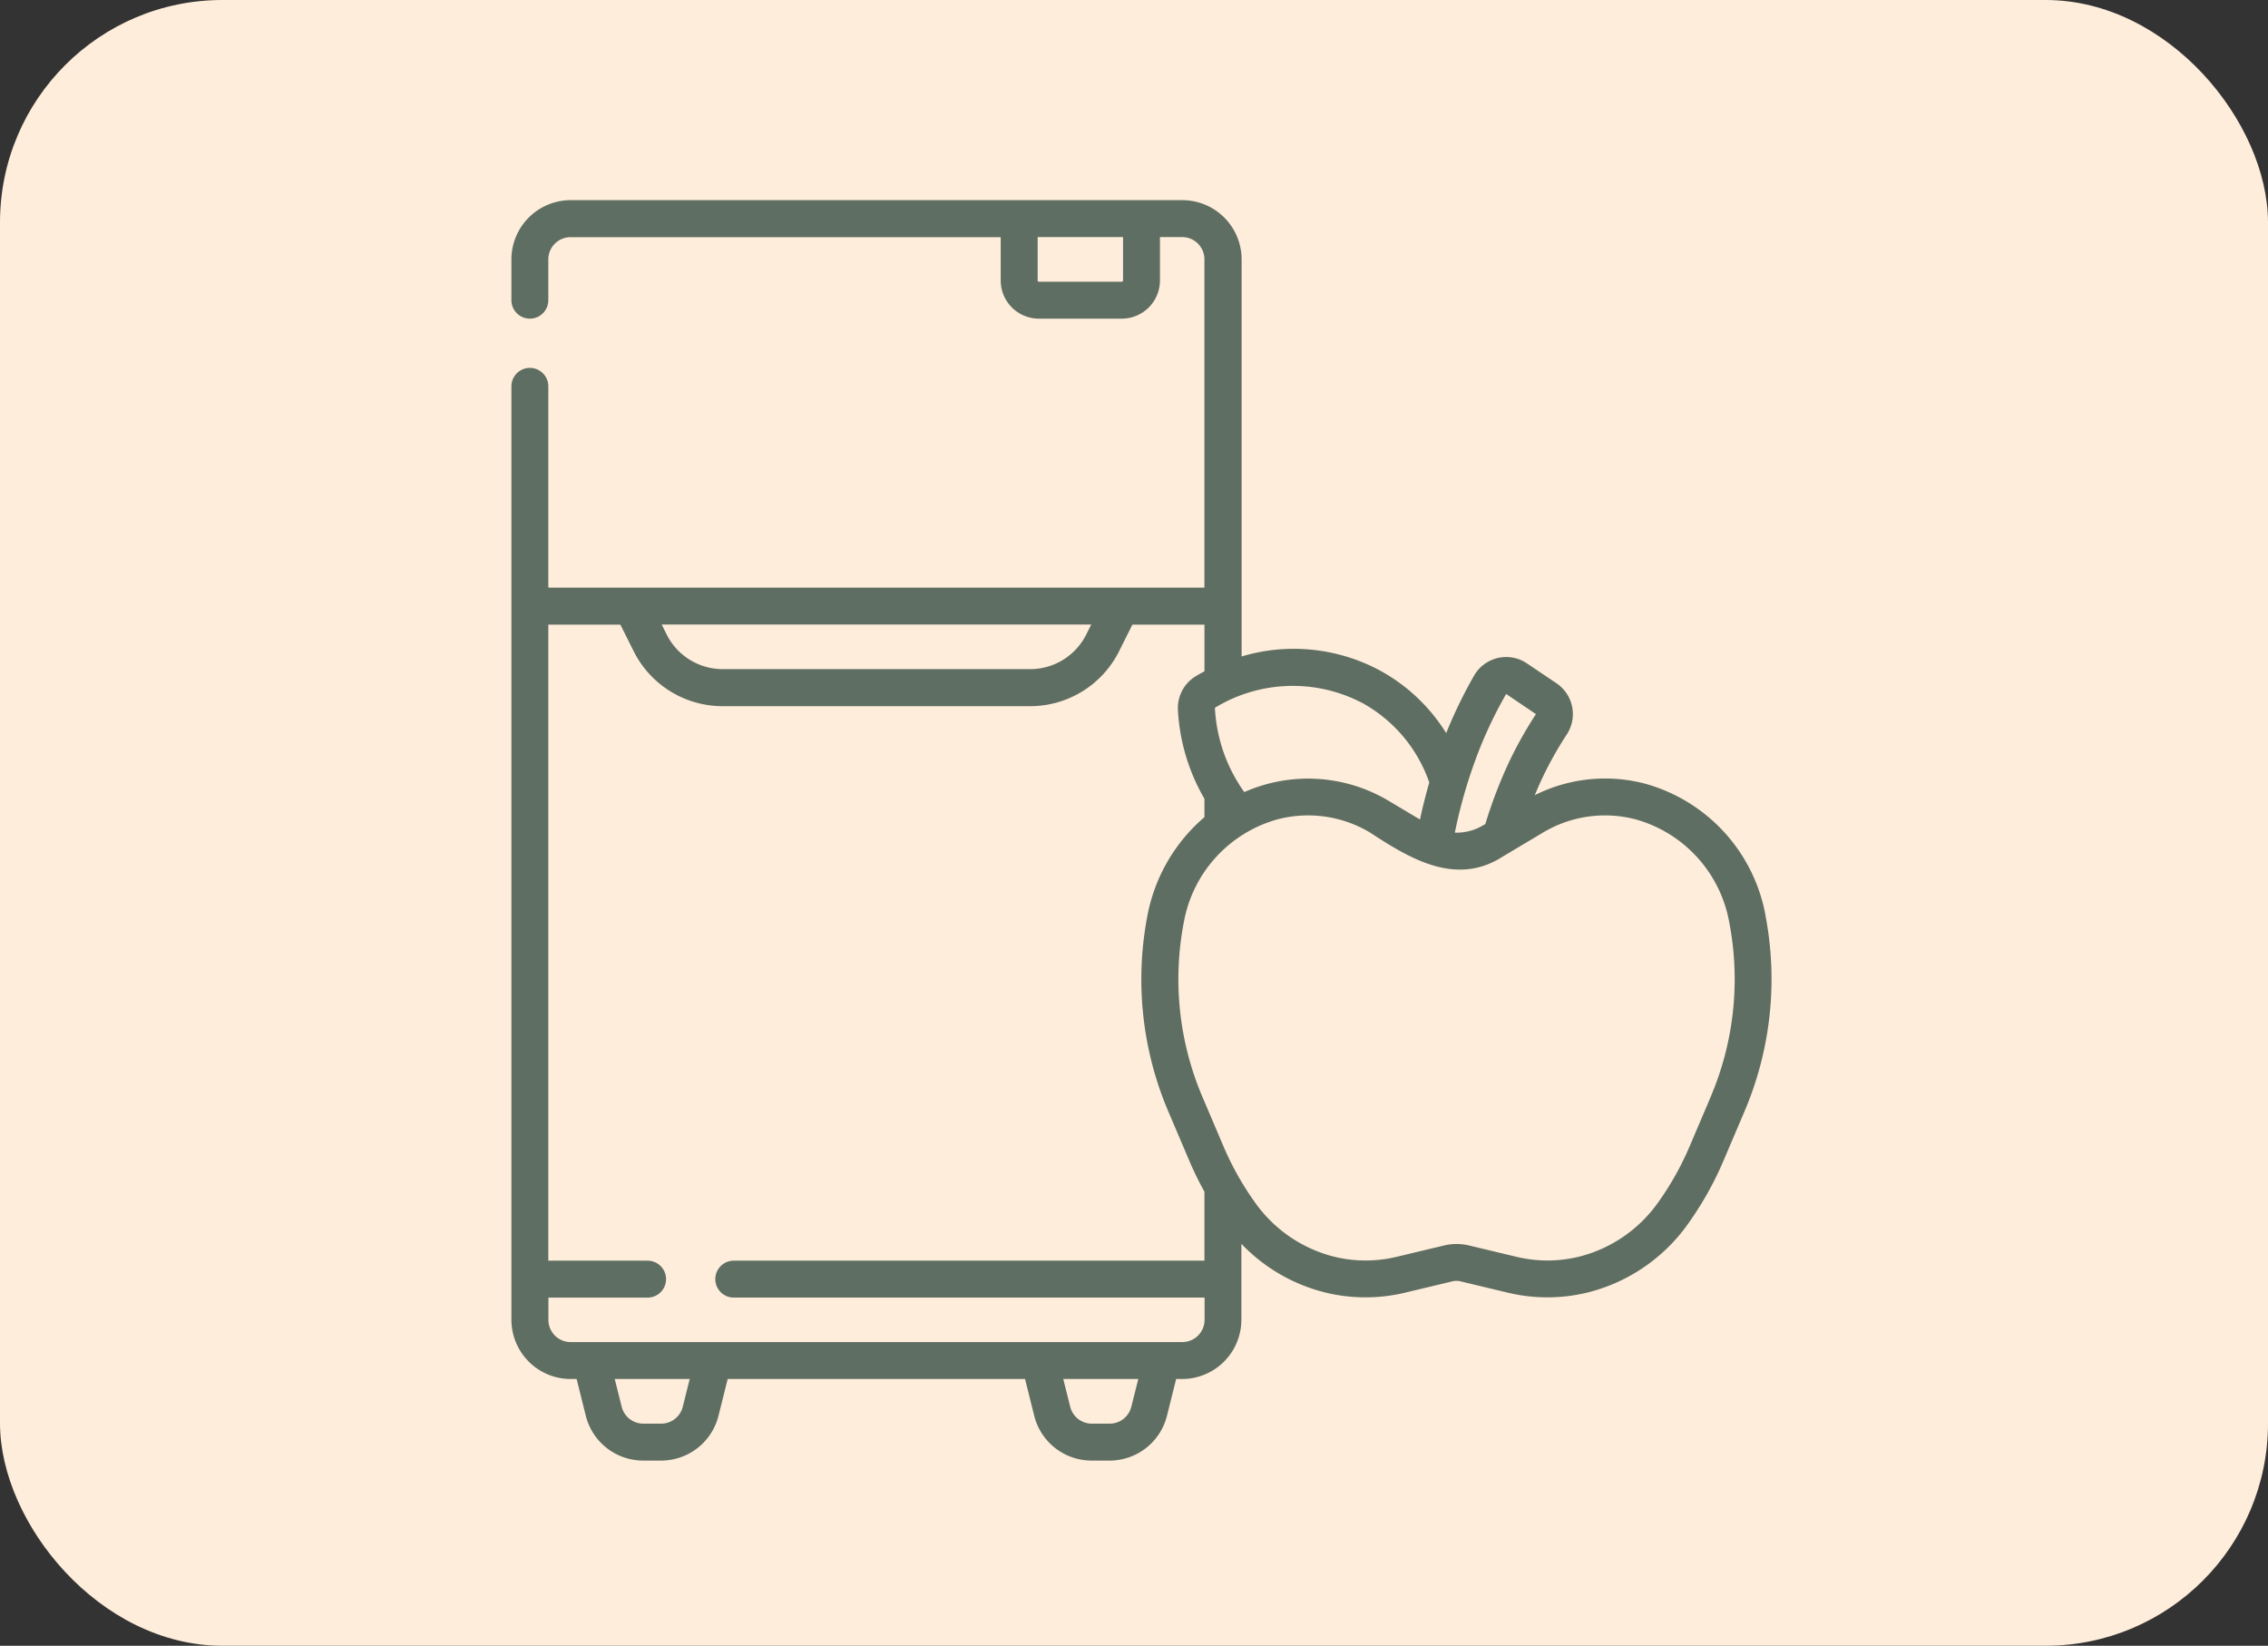 <svg xmlns="http://www.w3.org/2000/svg" width="102" height="74" viewBox="0 0 102 74">
  <rect x="0" y="0" width="102" height="74" fill="#333333" stroke="none"/>
  <g id="Grupo_1099722" data-name="Grupo 1099722" transform="translate(-232.051 -520)">
    <rect id="Rectángulo_401505" data-name="Rectángulo 401505" width="102" height="74" rx="10" transform="translate(232.051 520)" fill="#feedda"/>
    <g id="Grupo_1099721" data-name="Grupo 1099721" transform="translate(255.051 528.987)">
      <path id="Trazado_874558" data-name="Trazado 874558" d="M56.4,32.164a7.55,7.55,0,0,0-5.417-5.914,7.06,7.06,0,0,0-4.958.517q.165-.4.345-.785a16.52,16.52,0,0,1,1.1-1.955,1.669,1.669,0,0,0-.462-2.286l-1.338-.9a1.665,1.665,0,0,0-2.379.556,21.432,21.432,0,0,0-1.251,2.579,8.044,8.044,0,0,0-3-2.826,8.189,8.189,0,0,0-6.2-.62V2.677A2.667,2.667,0,0,0,30.171.013H2.664A2.667,2.667,0,0,0,0,2.677V4.511a.83.83,0,0,0,1.66,0V2.677a1,1,0,0,1,1-1H22.005V3.625a1.718,1.718,0,0,0,1.716,1.716h3.73a1.718,1.718,0,0,0,1.716-1.716V1.673h1a1,1,0,0,1,1,1V17.434H1.66V8.385a.83.83,0,1,0-1.66,0V50.355a2.667,2.667,0,0,0,2.664,2.664h.269l.412,1.65A2.66,2.66,0,0,0,5.93,56.687h.8a2.66,2.66,0,0,0,2.584-2.018l.412-1.65H23.1l.412,1.65A2.66,2.66,0,0,0,26.1,56.687h.8a2.66,2.66,0,0,0,2.584-2.018l.412-1.65h.269a2.667,2.667,0,0,0,2.664-2.664V46.94a7.813,7.813,0,0,0,3.815,2.2,7.631,7.631,0,0,0,3.534,0l2.151-.514h0a.737.737,0,0,1,.345,0l2.15.514a7.631,7.631,0,0,0,3.534,0,7.87,7.87,0,0,0,4.546-3.08,14.932,14.932,0,0,0,1.608-2.858l.947-2.223a15.153,15.153,0,0,0,.937-8.818ZM27.507,3.625a.055.055,0,0,1-.055.055h-3.73a.055.055,0,0,1-.055-.055V1.673h3.841ZM43.538,24.7a19.1,19.1,0,0,1,1.2-2.483l1.339.906a18.19,18.19,0,0,0-1.21,2.155A20.9,20.9,0,0,0,43.8,28.067l-.1.057a2.335,2.335,0,0,1-1.271.328A22.358,22.358,0,0,1,43.538,24.7Zm-5.287-2.088a6.511,6.511,0,0,1,3.029,3.585q-.238.824-.418,1.665l-1.381-.824a7.084,7.084,0,0,0-6.521-.409,7.12,7.12,0,0,1-1.321-3.781.015.015,0,0,1,.008-.015,6.73,6.73,0,0,1,6.6-.221ZM26.077,19.094l-.219.439A2.822,2.822,0,0,1,23.32,21.1H9.515a2.822,2.822,0,0,1-2.538-1.568l-.219-.439ZM7.707,54.266a1,1,0,0,1-.974.76h-.8a1,1,0,0,1-.974-.76l-.312-1.247H8.019Zm20.172,0a1,1,0,0,1-.974.76h-.8a1,1,0,0,1-.974-.76l-.312-1.247h3.375Zm2.292-2.907H2.664a1,1,0,0,1-1-1v-1H6.125a.83.83,0,0,0,0-1.66H1.66v-28.6H4.9l.591,1.181a4.473,4.473,0,0,0,4.023,2.486h13.8a4.473,4.473,0,0,0,4.023-2.486l.591-1.181h3.241v2.1c-.12.063-.24.128-.359.2a1.669,1.669,0,0,0-.834,1.545,8.873,8.873,0,0,0,1.192,3.985v.826a7.711,7.711,0,0,0-2.562,4.416,15.152,15.152,0,0,0,.937,8.818l.947,2.223a14.957,14.957,0,0,0,.678,1.386v3.1H10a.83.83,0,1,0,0,1.66H31.174v1a1,1,0,0,1-1,1ZM53.937,40.331l-.947,2.223a13.266,13.266,0,0,1-1.428,2.54,6.21,6.21,0,0,1-3.584,2.434,5.969,5.969,0,0,1-2.762,0l-2.15-.514a2.408,2.408,0,0,0-1.117,0l-2.151.514a5.965,5.965,0,0,1-2.762,0,6.21,6.21,0,0,1-3.584-2.434,13.271,13.271,0,0,1-1.429-2.54l-.947-2.223a13.5,13.5,0,0,1-.834-7.855,5.882,5.882,0,0,1,4.206-4.62,5.425,5.425,0,0,1,4.181.6c1.779,1.166,3.843,2.411,5.925,1.091l1.828-1.091a5.43,5.43,0,0,1,4.181-.6,5.882,5.882,0,0,1,4.206,4.62,13.5,13.5,0,0,1-.834,7.855Z" transform="translate(0 0)" fill="#5f6e62"/>
    </g>
  </g>
</svg>
